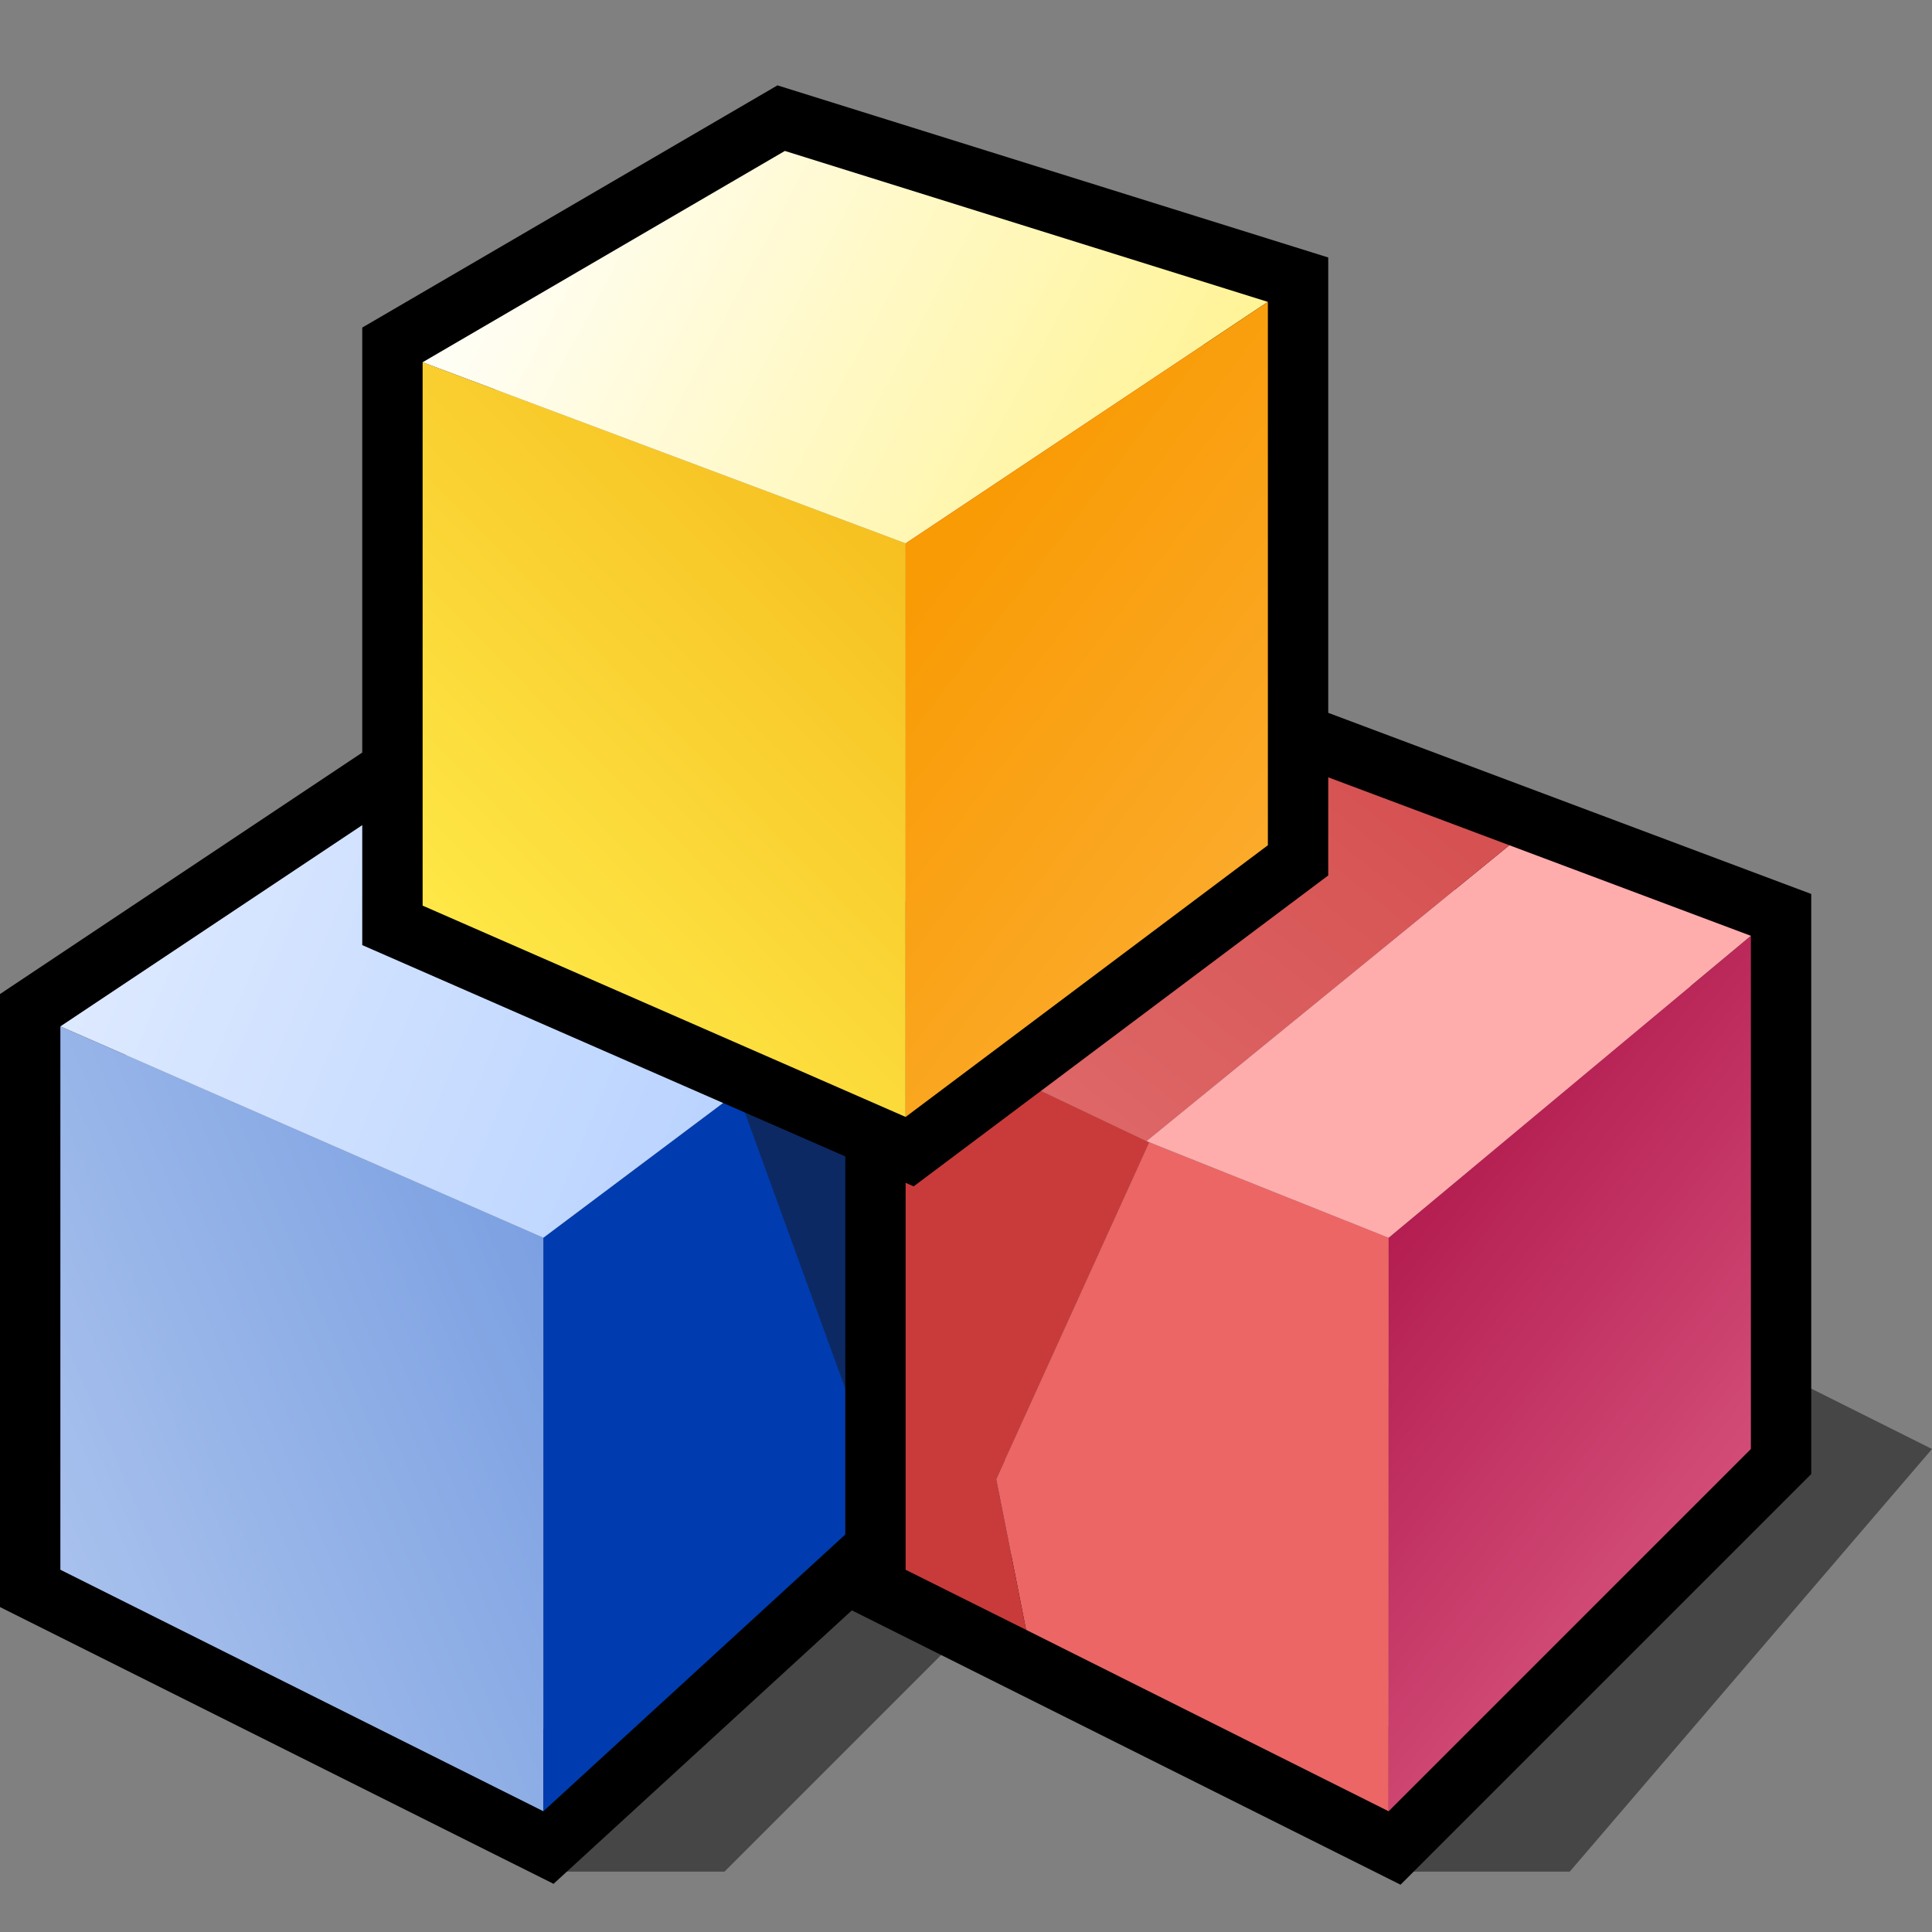 <?xml version="1.0" encoding="UTF-8" standalone="yes"?>
<svg version="1.1" width="64" height="64" color-interpolation="linearRGB"
     xmlns:svg="http://www.w3.org/2000/svg" xmlns="http://www.w3.org/2000/svg">
 <rect width="100%" height="100%" fill="#808080" stroke="none"/>
 <g>
  <path style="fill:#010101; fill-opacity:0.455"
        d="M18 62H24L32 54L46 62H52L64 48L56 44L30 49L18 62z"
  />
  <path style="fill:none; stroke:#000000; stroke-width:4"
        d="M2 34V52L18 60L30 49V32L14 26L2 34z"
  />
  <linearGradient id="gradient0" gradientUnits="userSpaceOnUse" x1="-25.79" y1="20.62" x2="10.43" y2="5.03">
   <stop offset="0" stop-color="#c6d7f5"/>
   <stop offset="1" stop-color="#6b94dd"/>
  </linearGradient>
  <path style="fill:url(#gradient0)"
        d="M2 34V52L18 60V41L2 34z"
  />
  <path style="fill:#003cb0"
        d="M18 41V60L30 49V32L18 41z"
  />
  <path style="fill:#0d2964"
        d="M24 34L28 45V36L24 34z"
        transform="matrix(1,0,0,1,0,1)"
  />
  <linearGradient id="gradient1" gradientUnits="userSpaceOnUse" x1="12.94" y1="-1.93" x2="52.06" y2="14.45">
   <stop offset="0" stop-color="#e3edff"/>
   <stop offset="1" stop-color="#9ec2ff"/>
  </linearGradient>
  <path style="fill:url(#gradient1)"
        d="M2 34L18 41L30 32L14 26L2 34z"
  />
  <path style="fill:none; stroke:#000000; stroke-width:4"
        d="M30 34V52L46 60L58 48V31L42 25L30 34z"
  />
  <path style="fill:#ec6666"
        d="M33 49L33.99 53.99L46 60V41L38.07 37.84L33 49z"
  />
  <path style="fill:#c93b3b"
        d="M30 34V52L33.99 53.99L33 49L38.07 37.84L30 34z"
  />
  <linearGradient id="gradient2" gradientUnits="userSpaceOnUse" x1="71.36" y1="-3.35" x2="104.04" y2="22.42">
   <stop offset="0" stop-color="#a3043c"/>
   <stop offset="1" stop-color="#ff90af"/>
  </linearGradient>
  <path style="fill:url(#gradient2)"
        d="M30 18V37L42 28V10L30 18z
           M46 41V60L58 48V31L46 41z"
  />
  <path style="fill:#ffacac"
        d="M37.98 37.8L46 41L58 31L50 28L37.98 37.8z"
  />
  <linearGradient id="gradient3" gradientUnits="userSpaceOnUse" x1="143.84" y1="41.93" x2="91.24" y2="108.1">
   <stop offset="0" stop-color="#bd0f0f"/>
   <stop offset="1" stop-color="#e98484"/>
  </linearGradient>
  <path style="fill:url(#gradient3)"
        d="M30 34L37.98 37.8L50 28L42 25L30 34z"
  />
  <path style="fill:none; stroke:#000000; stroke-width:4"
        d="M14 12V30L30 37L42 28V10L26 5L14 12z"
  />
  <linearGradient id="gradient4" gradientUnits="userSpaceOnUse" x1="-19.87" y1="-1.53" x2="5.48" y2="-26.29">
   <stop offset="0" stop-color="#ffec4b"/>
   <stop offset="1" stop-color="#f0a506"/>
  </linearGradient>
  <path style="fill:url(#gradient4)"
        d="M14 12V30L30 37V18L14 12z"
  />
  <linearGradient id="gradient5" gradientUnits="userSpaceOnUse" x1="30.5" y1="-22.81" x2="56.01" y2="-9.13">
   <stop offset="0" stop-color="#ffffff"/>
   <stop offset="1" stop-color="#fff289"/>
  </linearGradient>
  <path style="fill:url(#gradient5)"
        d="M14 12L30 18L42 10L26 5L14 12z"
  />
  <linearGradient id="gradient6" gradientUnits="userSpaceOnUse" x1="53.01" y1="-9.55" x2="69.94" y2="3.43">
   <stop offset="0" stop-color="#f99b05"/>
   <stop offset="1" stop-color="#fcb23d"/>
  </linearGradient>
  <path style="fill:url(#gradient6)"
        d="M30 18V37L42 28V10L30 18z"
  />
 </g>
</svg>
